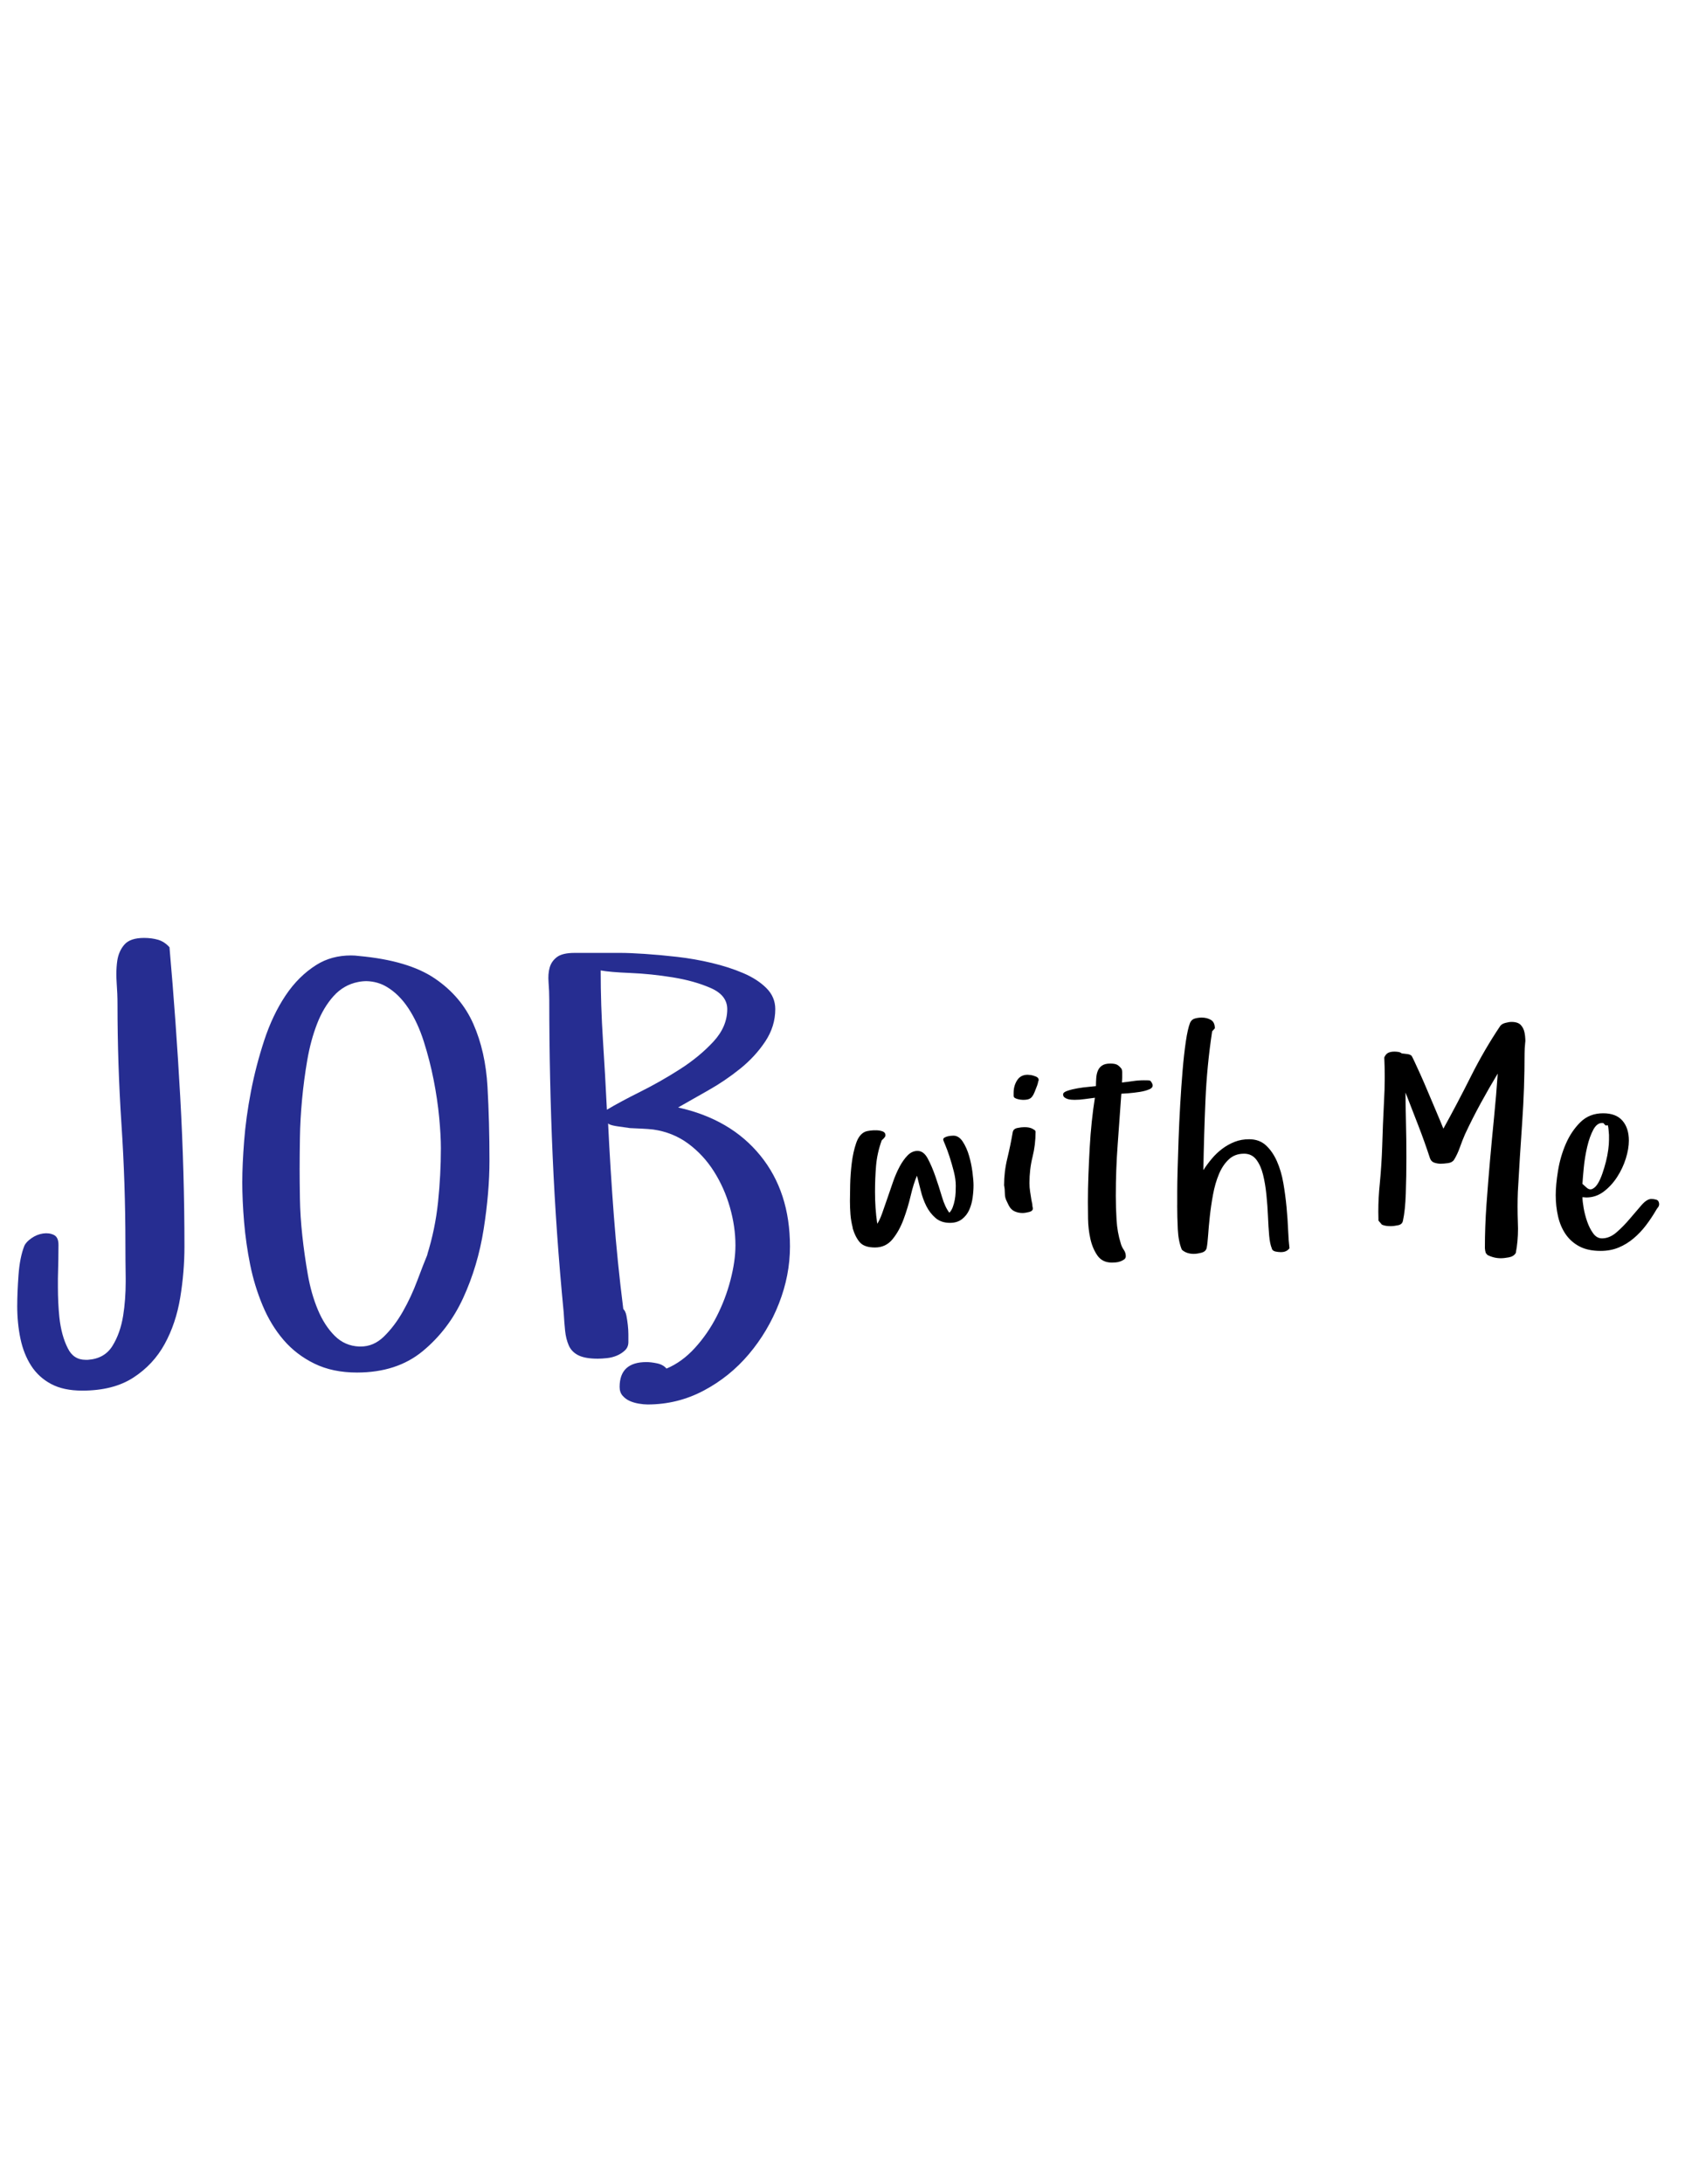 <?xml version="1.0"?>
<svg version="1.1" xmlns="http://www.w3.org/2000/svg" width="155px" height="200px" style=""><path fill="#262d91" d="M1.579,119.564q0-1.165,0.116-2.782t0.531-2.678q0.155-0.362,0.66-0.712t1.061-0.427t0.983,0.129t0.427,0.906q0,1.216-0.052,3.08l0,0.802q0,1.423,0.129,2.717q0.181,1.708,0.776,2.873q0.518,1.061,1.63,1.061l0.207,0q1.527-0.104,2.251-1.268t0.983-2.769q0.233-1.475,0.233-3.105l0-0.311q-0.026-1.812-0.026-3.183q0-5.46-0.362-10.947t-0.362-10.999q0-0.906-0.078-1.967q-0.026-0.388-0.026-0.776q0-0.621,0.078-1.19q0.129-0.906,0.66-1.514t1.799-0.608q0.699,0,1.281,0.168t1.048,0.686q0.595,6.729,0.983,13.677t0.388,13.729q0,2.329-0.388,4.684t-1.423,4.244t-2.873,3.08t-4.684,1.19q-1.708,0-2.847-0.608t-1.824-1.669t-0.983-2.471t-0.298-3.041z M22.196,108.204q0-1.527,0.168-3.701t0.621-4.529t1.216-4.684t1.954-4.115t2.847-2.821q1.372-0.854,3.157-0.854q0.362,0,0.75,0.052q4.503,0.414,6.923,2.057t3.532,4.167t1.294,5.745t0.181,6.793q0,2.873-0.531,6.25t-1.876,6.302t-3.714,4.878t-6.017,1.954q-2.226,0-3.895-0.815t-2.834-2.174t-1.915-3.157t-1.139-3.727t-0.556-3.895t-0.168-3.727z M27.449,107.039q0,1.113,0.026,2.73t0.22,3.403t0.505,3.558t0.919,3.222t1.54,2.381t2.251,0.983l0.129,0q1.19,0,2.122-0.906q0.983-0.958,1.747-2.303t1.32-2.834t0.996-2.549l-0.104,0.233q0.75-2.381,1.009-4.878t0.259-4.93q0-1.165-0.155-2.808t-0.505-3.429t-0.906-3.532t-1.41-3.041t-1.993-1.967q-0.828-0.492-1.837-0.518q-0.388,0-0.776,0.078q-1.32,0.259-2.251,1.294t-1.514,2.549t-0.893,3.312t-0.479,3.623t-0.194,3.494t-0.026,2.834z M39.12,115.01l0-0.052l0,0.052z M50.253,89.972q-0.065-0.789,0.104-1.372t0.673-0.958t1.617-0.375l4.167,0q0.854,0,2.239,0.091t2.976,0.272t3.17,0.556t2.885,0.932t2.122,1.372t0.815,1.928q0,1.579-0.919,2.963t-2.303,2.497t-2.924,1.98t-2.756,1.566q4.813,1.061,7.531,4.399t2.717,8.333q0,2.64-1.009,5.215t-2.756,4.645t-4.141,3.338t-5.137,1.268q-0.362,0-0.815-0.078t-0.828-0.246t-0.647-0.479t-0.272-0.802q0-2.277,2.458-2.277q0.414,0,0.97,0.116t0.867,0.479q1.423-0.595,2.601-1.889t1.993-2.885t1.268-3.338t0.453-3.17q0-1.708-0.505-3.481t-1.462-3.287t-2.355-2.549t-3.209-1.294q-0.466-0.052-1.022-0.078l-1.113-0.052t-1.087-0.155t-0.919-0.414q0.207,4.296,0.531,8.566t0.867,8.566q0.207,0.207,0.285,0.608t0.129,0.854t0.052,0.867l0,0.699q0,0.466-0.311,0.763t-0.738,0.479t-0.906,0.233t-0.841,0.052q-1.165,0-1.786-0.311t-0.88-0.906t-0.336-1.359t-0.129-1.669q-0.699-7.22-1.009-14.285t-0.311-14.285q0-0.854-0.065-1.643z M55.027,88.872q0,3.183,0.207,6.379t0.362,6.379q1.165-0.699,3.054-1.643t3.662-2.083t3.041-2.51t1.268-2.976q0-1.268-1.501-1.928t-3.494-0.983t-3.895-0.401t-2.704-0.233z"/><path fill="#" d="M77.861,109.994q0-0.506,0.021-1.483t0.144-1.989t0.403-1.832t0.841-1.053q0.137-0.055,0.444-0.096t0.615-0.027t0.547,0.109t0.239,0.355q0,0.055-0.055,0.15t-0.287,0.301q-0.424,1.176-0.52,2.338t-0.096,2.393q0,0.725,0.048,1.449t0.157,1.463q0.219-0.314,0.444-0.943t0.479-1.374t0.52-1.511t0.602-1.395t0.738-1.039t0.909-0.41q0.561,0,0.937,0.704t0.697,1.627t0.602,1.873t0.677,1.456q0.191-0.191,0.308-0.499t0.185-0.663t0.082-0.704t0.014-0.595q0-0.615-0.185-1.333t-0.39-1.347t-0.39-1.06t-0.185-0.499q0-0.109,0.116-0.178t0.267-0.109t0.308-0.055t0.239-0.014q0.506,0,0.868,0.561t0.574,1.299t0.308,1.497t0.096,1.183q0,0.533-0.082,1.135t-0.308,1.114t-0.663,0.854t-1.107,0.342q-0.807,0-1.326-0.451t-0.841-1.094t-0.506-1.401t-0.349-1.374q-0.314,0.725-0.574,1.832t-0.656,2.174t-1.012,1.818t-1.6,0.752t-1.401-0.485t-0.663-1.333l0.027,0.027q-0.164-0.615-0.212-1.23t-0.048-1.23z M91.98,108.572q0-1.258,0.294-2.468t0.499-2.413q0.055-0.314,0.431-0.39t0.636-0.075q0.451,0,0.725,0.137q0.109,0.055,0.205,0.123t0.096,0.178q0,1.176-0.28,2.297t-0.28,2.379q0,0.424,0.062,0.8t0.116,0.745l0.082,0.396q0,0.109,0.014,0.191t0.041,0.191q0,0.246-0.349,0.335t-0.608,0.089q-0.396,0-0.731-0.157t-0.526-0.54l-0.191-0.396q-0.164-0.314-0.164-0.704t-0.068-0.718z M92.855,100.342l0-0.26q0-0.643,0.321-1.148t0.964-0.506q0.082,0,0.157,0.014t0.157,0.014q0.164,0.027,0.431,0.13t0.267,0.321l0,0.027q-0.055,0.109-0.068,0.226t-0.068,0.198l0.027-0.027q-0.164,0.424-0.267,0.684t-0.226,0.417t-0.308,0.226t-0.526,0.068q-0.055,0-0.191-0.014t-0.294-0.055t-0.267-0.109t-0.109-0.205z M97.389,100.219q0-0.191,0.41-0.328t0.93-0.226t1.005-0.13t0.663-0.068q0-0.369,0.027-0.745t0.15-0.67t0.39-0.472t0.745-0.178q0.396,0,0.602,0.096t0.438,0.396q0.055,0.164,0.055,0.314l0,0.458t-0.027,0.472q0.506-0.055,1.005-0.13t1.005-0.075q0.369,0,0.506,0.014t0.273,0.328q0.109,0.314-0.267,0.479t-0.902,0.246t-1.046,0.123t-0.629,0.041q-0.164,2.352-0.335,4.662t-0.171,4.689q0,1.066,0.068,2.201t0.383,2.146q0.082,0.314,0.273,0.588t0.191,0.588q0,0.191-0.15,0.301t-0.362,0.185t-0.424,0.089t-0.349,0.014q-0.861,0-1.312-0.643t-0.649-1.538t-0.212-1.839t-0.014-1.531q0-1.203,0.048-2.461t0.116-2.488t0.191-2.406t0.287-2.188q-0.479,0.055-0.937,0.123t-0.937,0.068q-0.109,0-0.294-0.014t-0.349-0.068t-0.28-0.15t-0.116-0.273z M107.844,110.391l0-1.285q0-0.697,0.034-1.976t0.089-2.803t0.15-3.179t0.219-3.124t0.294-2.632t0.39-1.723q0.137-0.314,0.451-0.396t0.615-0.082q0.479,0,0.841,0.212t0.362,0.772l-0.246,0.273q-0.479,3.158-0.615,6.344t-0.191,6.371q0.342-0.533,0.772-1.046t0.957-0.909t1.135-0.636t1.333-0.239q0.93,0,1.538,0.561t1.005,1.456t0.588,2.003t0.294,2.215t0.144,2.099t0.123,1.647q-0.26,0.355-0.766,0.355l-0.041,0q-0.219,0-0.479-0.055t-0.342-0.273l0.027,0.027q-0.191-0.424-0.26-1.224t-0.109-1.764t-0.144-1.976t-0.308-1.832t-0.602-1.354t-1.066-0.561l-0.082,0q-0.807,0-1.354,0.492q-0.574,0.52-0.93,1.367t-0.547,1.887t-0.294,2.003t-0.157,1.75t-0.137,1.155q-0.082,0.314-0.485,0.417t-0.69,0.103q-0.67,0-1.094-0.383q-0.314-0.752-0.369-1.873t-0.055-2.188z M126.278,111.785q-0.014-0.41-0.014-0.82q0-1.285,0.137-2.584q0.164-1.723,0.219-3.391q0.055-1.955,0.164-4.061q0.068-1.148,0.068-2.27q0-0.916-0.041-1.818q0.137-0.314,0.362-0.424t0.567-0.109q0.164,0,0.349,0.027t0.321,0.137q0.191,0.027,0.472,0.055t0.431,0.164q0.055,0.082,0.28,0.561t0.533,1.162t0.643,1.483t0.643,1.518t0.533,1.265t0.28,0.684q1.285-2.324,2.516-4.778t2.693-4.628q0.137-0.191,0.472-0.28t0.554-0.089q0.588,0,0.854,0.28t0.349,0.718q0.055,0.273,0.068,0.588q0.014,0.164-0.014,0.342q-0.055,0.506-0.055,0.957q0,3.186-0.219,6.323t-0.396,6.337q-0.027,0.656-0.027,1.367t0.027,1.477q0.014,0.273,0.014,0.533q0,1.203-0.205,2.242q-0.191,0.314-0.629,0.396t-0.738,0.082q-0.643,0-1.23-0.301l-0.15-0.178l-0.055-0.219t-0.027-0.219q0-1.982,0.144-3.992t0.321-4.013t0.376-3.999t0.335-3.992q-0.807,1.34-1.565,2.728t-1.429,2.823q-0.246,0.561-0.472,1.203t-0.54,1.148q-0.164,0.246-0.554,0.301t-0.677,0.055q-0.273,0-0.567-0.096t-0.403-0.41q-0.506-1.545-1.08-3.021t-1.162-2.994q0,1.012,0.041,2.618t0.041,3.329t-0.055,3.295t-0.26,2.488q-0.055,0.342-0.444,0.424t-0.677,0.082q-0.219,0-0.417-0.027t-0.39-0.109z M142.516,109.461q0-0.957,0.212-2.256t0.718-2.461t1.333-1.976t2.085-0.813q1.176,0,1.764,0.677t0.588,1.825q0,0.752-0.28,1.647t-0.8,1.695t-1.23,1.333t-1.586,0.533l-0.355-0.027q0,0.369,0.109,0.991t0.321,1.237t0.547,1.08t0.813,0.465q0.697,0,1.34-0.561t1.217-1.244t1.066-1.244t0.902-0.561q0.219,0,0.451,0.068t0.26,0.383q0,0.191-0.103,0.314t-0.185,0.273q-0.424,0.725-0.923,1.381t-1.128,1.189t-1.374,0.841t-1.647,0.308q-1.176,0-1.955-0.417t-1.258-1.121t-0.69-1.627t-0.212-1.935z M144.963,108.422l0.383,0.342q0.273,0.246,0.547,0.109t0.492-0.499t0.403-0.896t0.328-1.094t0.212-1.094t0.068-0.889l0-0.465t-0.041-0.492t-0.144-0.39t-0.321-0.198q-0.068-0.014-0.123-0.014q-0.465,0-0.793,0.588q-0.355,0.656-0.574,1.593t-0.314,1.921t-0.123,1.477z"/></svg>
